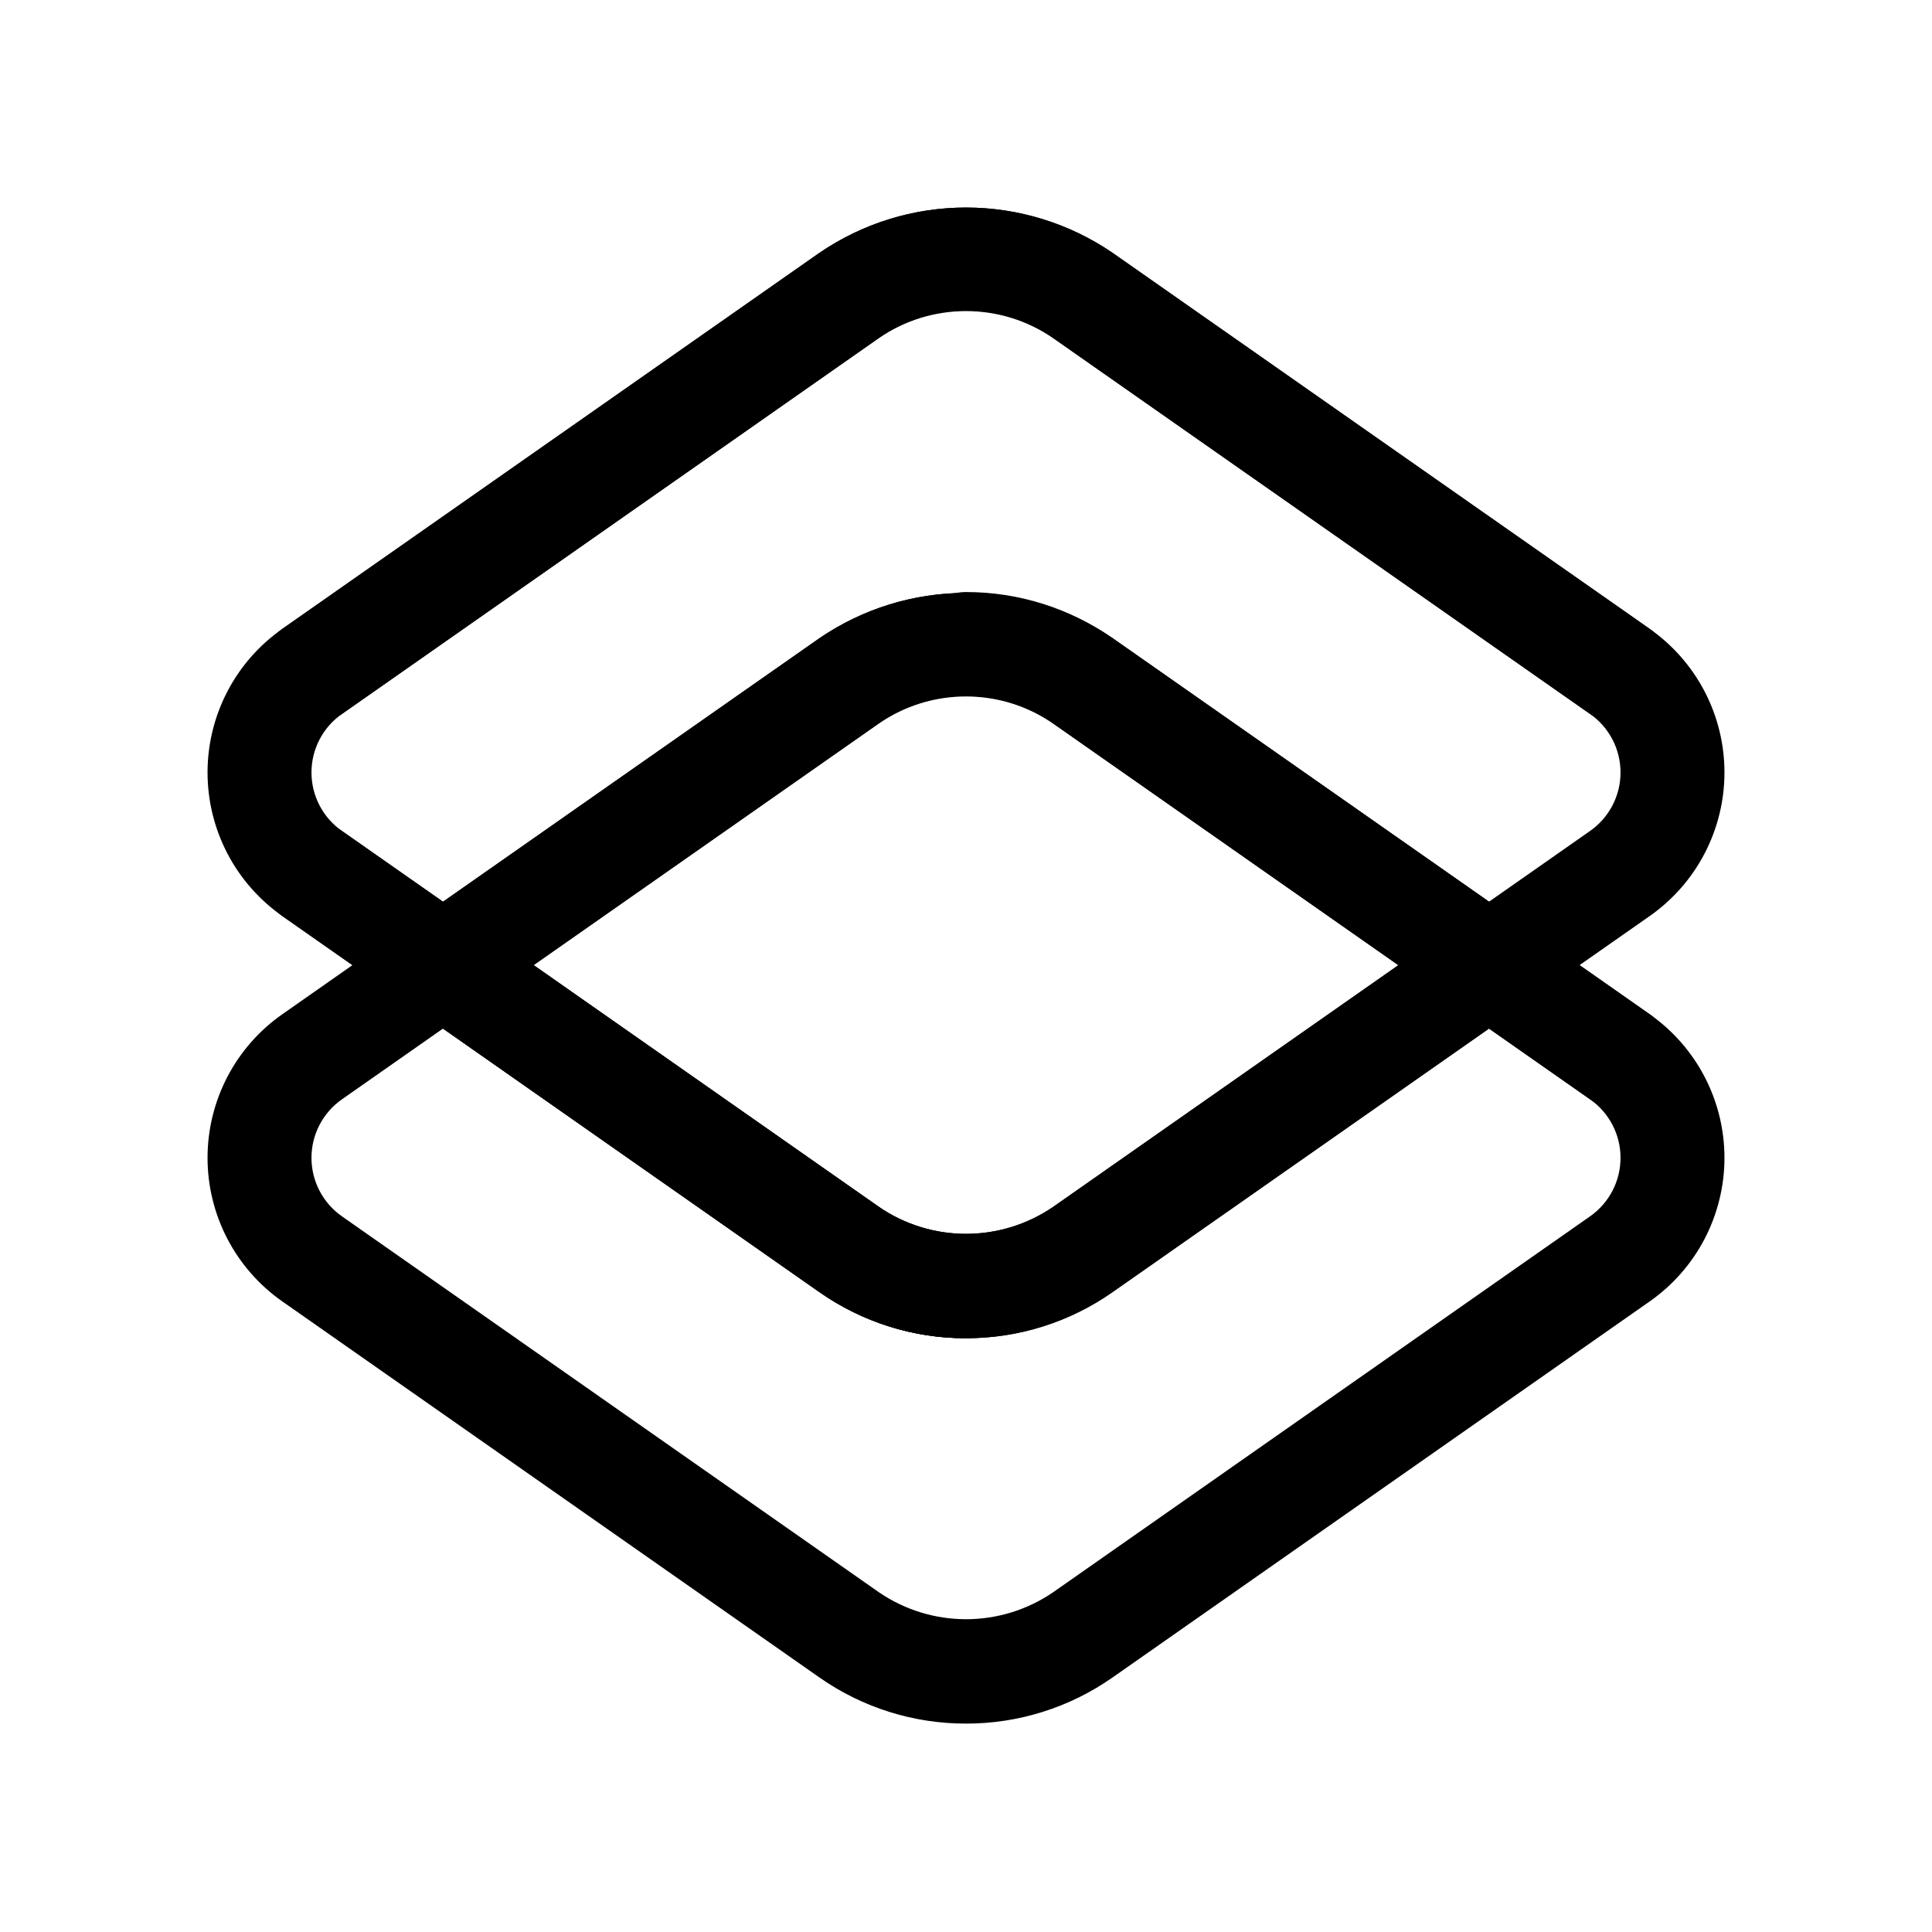 <svg width="128" height="128" viewBox="0 0 128 128" fill="none" xmlns="http://www.w3.org/2000/svg">
<path d="M71.74 19.576L107.323 44.482C108.399 45.236 109.278 46.238 109.884 47.404C110.491 48.569 110.808 49.864 110.808 51.178C110.808 52.491 110.491 53.786 109.884 54.951C109.278 56.117 108.399 57.119 107.323 57.873L71.74 82.779C69.472 84.368 66.769 85.221 64 85.22C61.23 85.221 58.528 84.368 56.26 82.779L20.677 57.873C19.601 57.119 18.722 56.117 18.116 54.951C17.509 53.786 17.192 52.491 17.192 51.178C17.192 49.864 17.509 48.569 18.116 47.404C18.722 46.238 19.601 45.236 20.677 44.482L56.26 19.576C58.528 17.986 61.23 17.134 64 17.135C66.769 17.134 69.472 17.986 71.74 19.576Z" stroke="black" stroke-width="0.5"/>
<path d="M64 88.411C60.574 88.416 57.23 87.363 54.426 85.396L18.847 60.486C17.35 59.438 16.128 58.045 15.284 56.425C14.441 54.804 14 53.004 14 51.178C14 49.35 14.441 47.55 15.284 45.93C16.128 44.31 17.35 42.917 18.847 41.869L54.426 16.961C57.246 15.032 60.583 14 64 14C67.417 14 70.754 15.032 73.574 16.961L109.153 41.869C110.65 42.917 111.872 44.31 112.716 45.93C113.559 47.55 114 49.35 114 51.178C114 53.004 113.559 54.804 112.716 56.425C111.872 58.045 110.65 59.438 109.153 60.486L73.574 85.394C70.77 87.363 67.426 88.417 64 88.411ZM64 20.327C61.884 20.324 59.819 20.975 58.087 22.19L22.511 47.097C21.855 47.556 21.319 48.167 20.949 48.877C20.579 49.587 20.386 50.377 20.386 51.178C20.386 51.978 20.579 52.768 20.949 53.478C21.319 54.188 21.855 54.799 22.511 55.258L58.089 80.167C59.831 81.358 61.891 81.995 64.001 81.995C66.111 81.995 68.171 81.358 69.913 80.167L105.489 55.258C106.145 54.799 106.681 54.188 107.051 53.478C107.421 52.768 107.614 51.978 107.614 51.178C107.614 50.377 107.421 49.587 107.051 48.877C106.681 48.167 106.145 47.556 105.489 47.097L69.913 22.19C68.181 20.975 66.116 20.324 64 20.327Z" fill="black" stroke="black" stroke-width="0.5"/>
<path d="M71.74 45.107L107.323 70.013C108.399 70.768 109.278 71.77 109.884 72.935C110.491 74.101 110.808 75.395 110.808 76.709C110.808 78.023 110.491 79.318 109.884 80.483C109.278 81.649 108.399 82.651 107.323 83.405L71.74 108.311C69.472 109.9 66.769 110.752 64 110.752C61.23 110.752 58.528 109.9 56.26 108.311L20.677 83.405C19.601 82.651 18.722 81.649 18.116 80.483C17.509 79.318 17.192 78.023 17.192 76.709C17.192 75.395 17.509 74.101 18.116 72.935C18.722 71.77 19.601 70.768 20.677 70.013L56.26 45.107C58.528 43.518 61.23 42.666 64 42.667C66.769 42.666 69.472 43.518 71.74 45.107Z" stroke="black" stroke-width="0.5"/>
<path d="M64 113.943C60.574 113.948 57.23 112.895 54.426 110.928L18.847 86.018C17.35 84.97 16.128 83.577 15.284 81.957C14.441 80.336 14 78.536 14 76.709C14 74.882 14.441 73.082 15.284 71.462C16.128 69.841 17.35 68.448 18.847 67.401L54.426 42.492C57.246 40.564 60.583 39.532 64 39.532C67.417 39.532 70.754 40.564 73.574 42.492L109.153 67.401C110.65 68.448 111.872 69.841 112.716 71.462C113.559 73.082 114 74.882 114 76.709C114 78.536 113.559 80.336 112.716 81.957C111.872 83.577 110.65 84.97 109.153 86.018L73.574 110.926C70.77 112.895 67.426 113.948 64 113.943ZM64 45.858C61.884 45.855 59.819 46.506 58.087 47.722L22.511 72.628C21.855 73.088 21.319 73.698 20.949 74.409C20.579 75.119 20.386 75.908 20.386 76.709C20.386 77.51 20.579 78.299 20.949 79.01C21.319 79.72 21.855 80.331 22.511 80.79L58.089 105.698C59.831 106.89 61.891 107.527 64.001 107.527C66.111 107.527 68.171 106.89 69.913 105.698L105.489 80.79C106.145 80.331 106.681 79.72 107.051 79.01C107.421 78.299 107.614 77.51 107.614 76.709C107.614 75.908 107.421 75.119 107.051 74.409C106.681 73.698 106.145 73.088 105.489 72.628L69.913 47.722C68.181 46.506 66.116 45.855 64 45.858Z" fill="black" stroke="black" stroke-width="0.5"/>
<path d="M64 42.667C61.23 42.666 58.528 43.518 56.26 45.107L29.349 63.943L56.26 82.779C58.528 84.368 61.231 85.22 64 85.22C66.769 85.22 69.472 84.368 71.74 82.779L98.651 63.943L71.74 45.107C69.472 43.518 66.769 42.666 64 42.667Z" stroke="black" stroke-width="0.5"/>
<path d="M64 88.411C60.574 88.417 57.23 87.364 54.426 85.396L27.519 66.558C27.099 66.264 26.756 65.873 26.518 65.418C26.281 64.962 26.158 64.457 26.158 63.943C26.158 63.43 26.281 62.925 26.518 62.469C26.756 62.014 27.099 61.623 27.519 61.328L54.426 42.492C57.246 40.564 60.583 39.532 64 39.532C67.417 39.532 70.754 40.564 73.574 42.492L100.483 61.331C100.903 61.625 101.247 62.016 101.484 62.471C101.721 62.927 101.844 63.432 101.844 63.946C101.844 64.459 101.721 64.964 101.484 65.42C101.247 65.875 100.903 66.266 100.483 66.56L73.574 85.394C70.77 87.363 67.426 88.417 64 88.411ZM34.915 63.943L58.089 80.167C59.831 81.358 61.891 81.995 64.001 81.995C66.111 81.995 68.171 81.358 69.913 80.167L93.085 63.943L69.911 47.72C68.169 46.529 66.109 45.891 63.999 45.891C61.889 45.891 59.829 46.529 58.087 47.72L34.915 63.943Z" stroke="black" stroke-width="0.5"/>
<path d="M107.319 47.675C106.665 47.676 106.026 47.474 105.491 47.097L69.911 22.188C68.169 20.997 66.109 20.36 63.999 20.36C61.889 20.36 59.829 20.997 58.087 22.188L22.511 47.097C21.817 47.57 20.965 47.751 20.139 47.6C19.313 47.45 18.579 46.98 18.098 46.292C17.616 45.604 17.425 44.754 17.565 43.926C17.706 43.098 18.167 42.359 18.849 41.869L54.426 16.961C57.246 15.032 60.583 14 64 14C67.417 14 70.754 15.032 73.574 16.961L109.153 41.869C109.709 42.258 110.127 42.815 110.345 43.458C110.564 44.102 110.571 44.797 110.367 45.445C110.162 46.093 109.756 46.658 109.208 47.059C108.66 47.461 107.998 47.676 107.319 47.675Z" stroke="black" stroke-width="0.5"/>
<path d="M107.319 73.207C106.664 73.208 106.026 73.005 105.491 72.628L69.91 47.72C68.179 46.506 66.115 45.855 64 45.858C63.154 45.858 62.342 45.522 61.743 44.924C61.145 44.325 60.809 43.513 60.809 42.667C60.809 41.821 61.145 41.009 61.743 40.41C62.342 39.812 63.154 39.475 64 39.475C67.426 39.471 70.769 40.523 73.574 42.49L109.153 67.401C109.709 67.79 110.127 68.347 110.345 68.99C110.564 69.633 110.571 70.329 110.366 70.977C110.162 71.625 109.756 72.19 109.208 72.591C108.66 72.992 107.998 73.208 107.319 73.207Z" fill="black" stroke="black" stroke-width="0.5"/>
<path d="M64 88.411C60.574 88.416 57.23 87.363 54.425 85.396L18.847 60.486C18.154 60 17.682 59.259 17.535 58.425C17.389 57.591 17.579 56.733 18.065 56.04C18.551 55.347 19.292 54.875 20.126 54.728C20.96 54.582 21.818 54.772 22.511 55.258L58.089 80.167C59.821 81.381 61.885 82.031 64 82.028C64.846 82.028 65.658 82.365 66.257 82.963C66.855 83.562 67.191 84.373 67.191 85.22C67.191 86.066 66.855 86.878 66.257 87.477C65.658 88.075 64.846 88.411 64 88.411Z" fill="black" stroke="black" stroke-width="0.5"/>
</svg>
